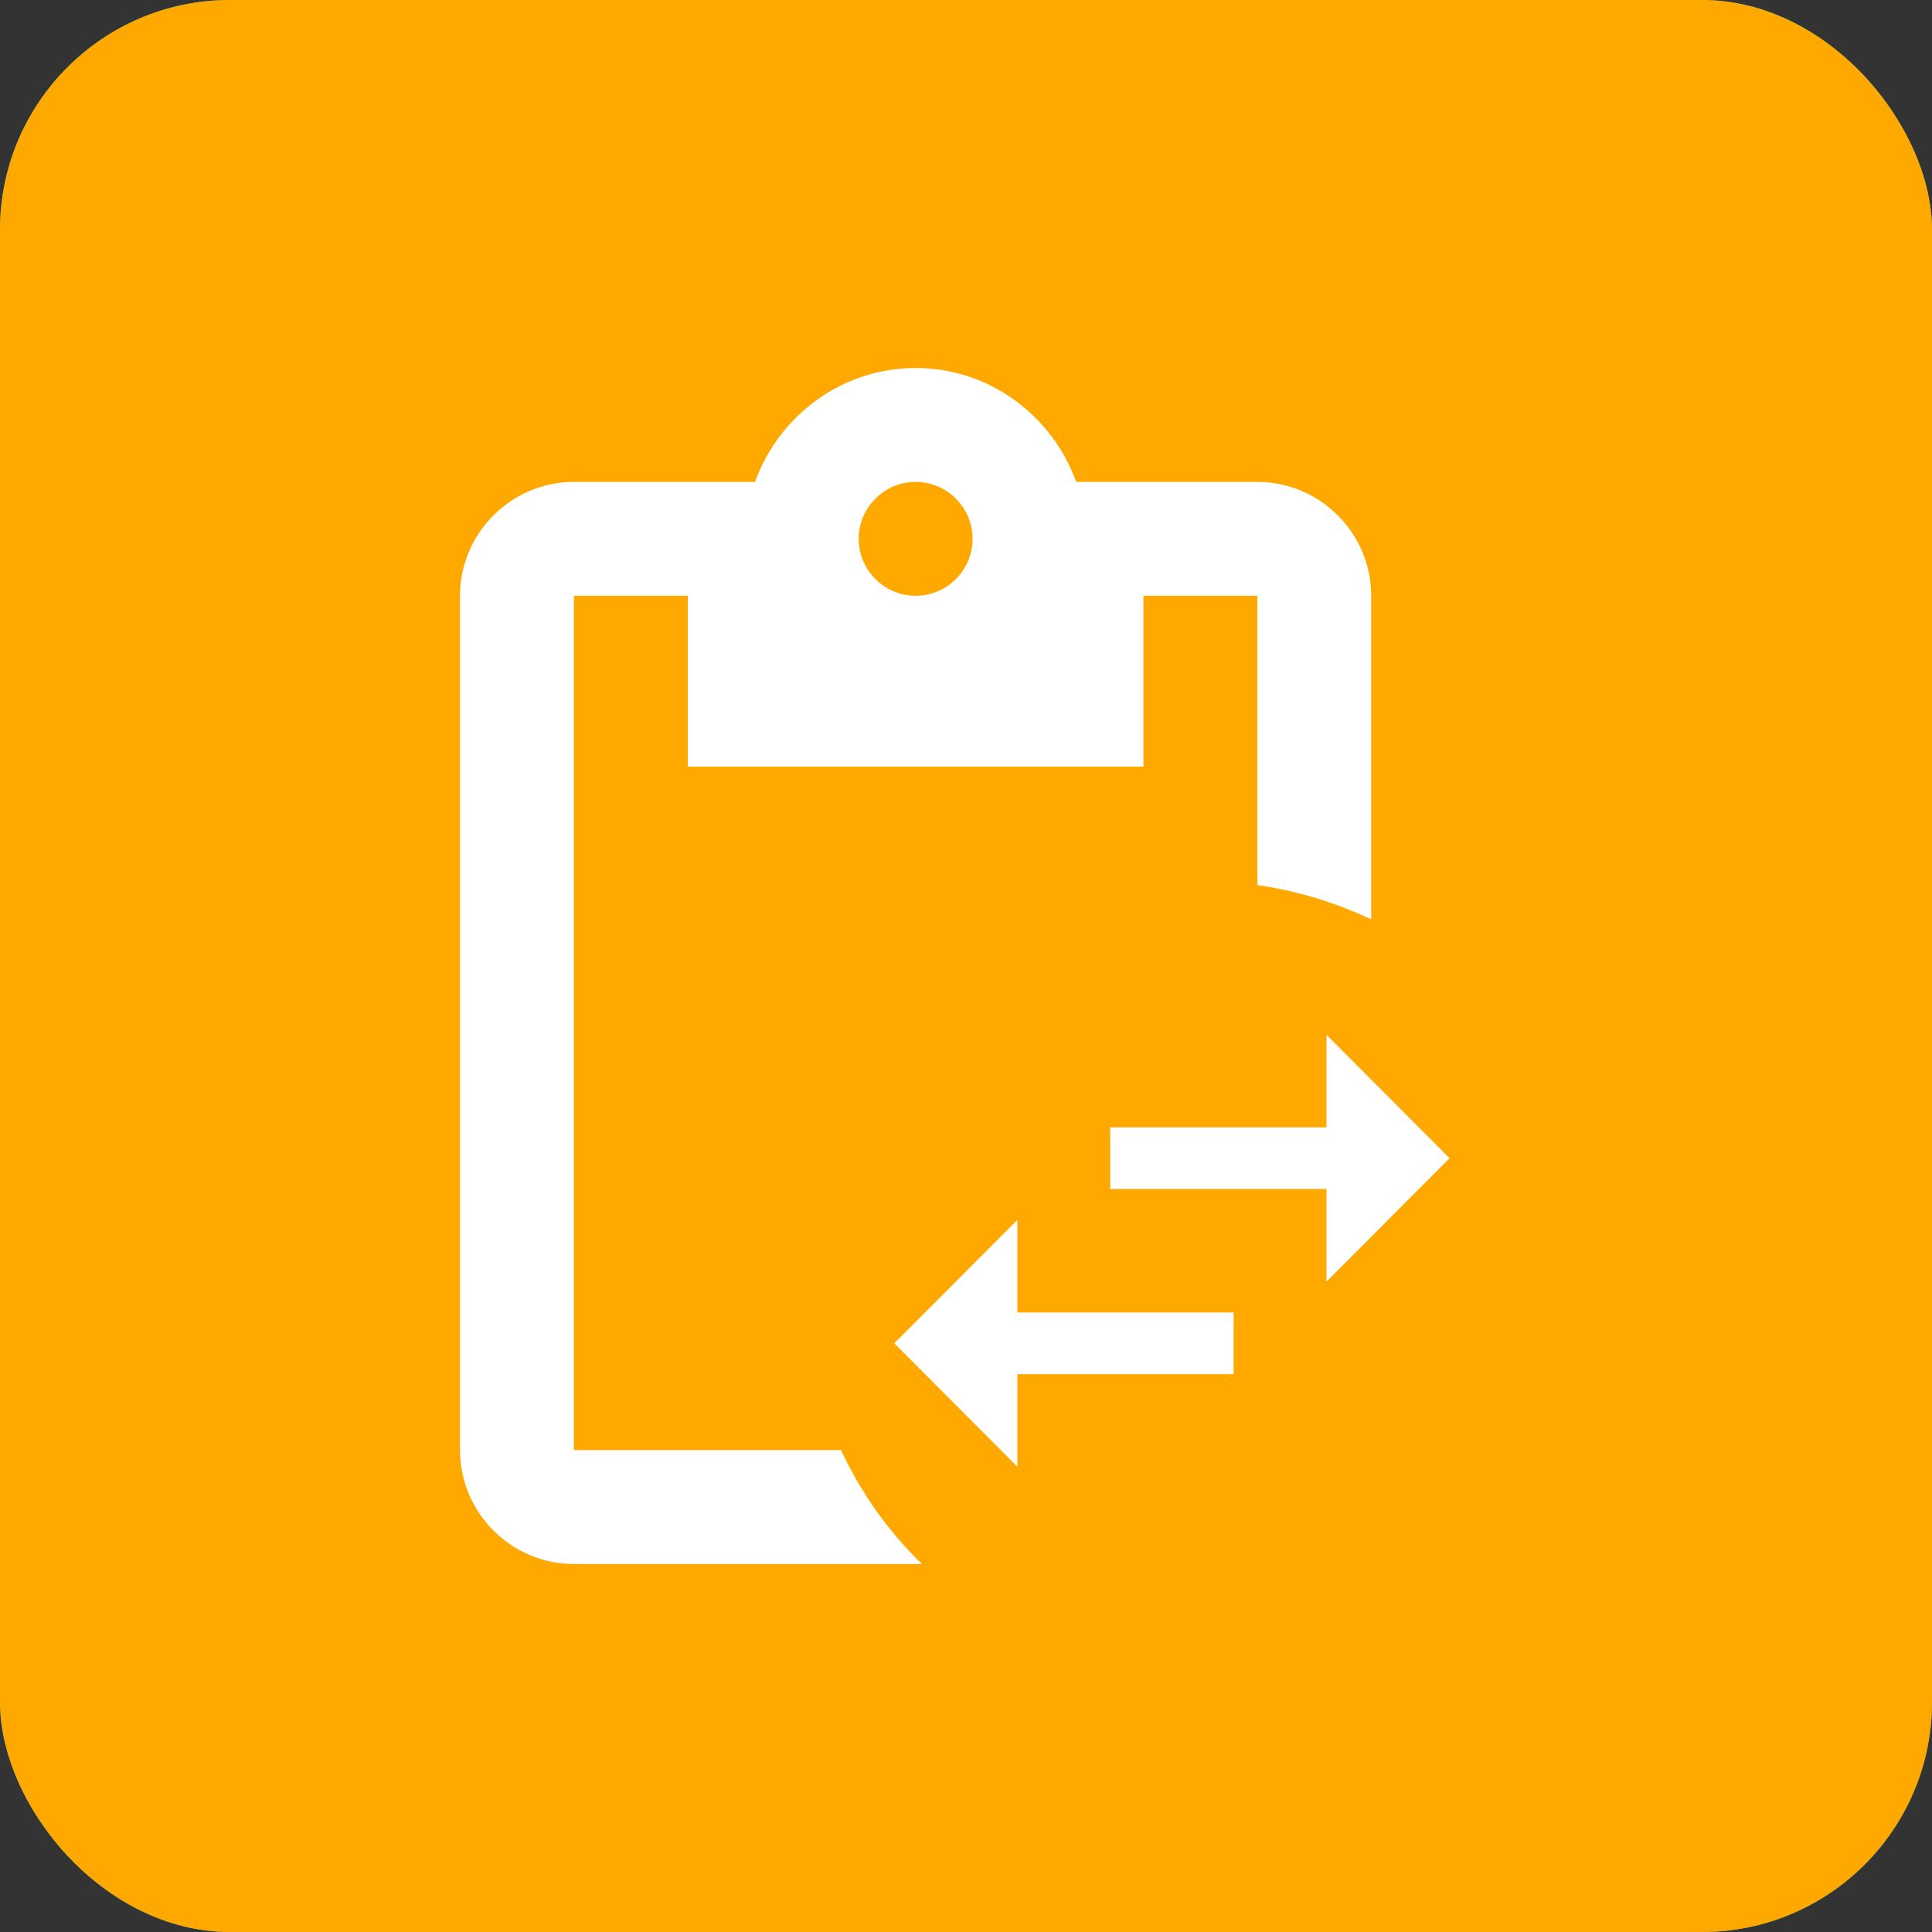 <svg width="42" height="42" viewBox="0 0 42 42" fill="none" xmlns="http://www.w3.org/2000/svg">
<rect x="0" y="0" width="42" height="42" fill="#333333" stroke="none"/>
<rect width="42" height="42" rx="5" fill="#3A9679"/>
<rect width="42" height="42" rx="5" fill="#3A9679"/>
<rect width="42" height="42" rx="5" fill="#FFA800"/>
<path d="M27.333 10.476H23.396C22.876 9.04 21.514 8 19.905 8C18.295 8 16.933 9.04 16.413 10.476H12.476C11.114 10.476 10 11.591 10 12.952V31.524C10 32.886 11.114 34 12.476 34H20.041C19.311 33.294 18.716 32.452 18.283 31.524H12.476V12.952H14.952V16.667H24.857V12.952H27.333V19.242C28.212 19.366 29.042 19.626 29.809 19.985V12.952C29.809 11.591 28.695 10.476 27.333 10.476ZM19.905 12.952C19.224 12.952 18.667 12.395 18.667 11.714C18.667 11.033 19.224 10.476 19.905 10.476C20.586 10.476 21.143 11.033 21.143 11.714C21.143 12.395 20.586 12.952 19.905 12.952Z" fill="white"/>
<path d="M22.117 26.52L19.441 29.202L22.117 31.885V29.873H26.818V28.532H22.117V26.52ZM31.512 25.179L28.837 22.496V24.508H24.135V25.849H28.837V27.861L31.512 25.179Z" fill="white"/>
</svg>
